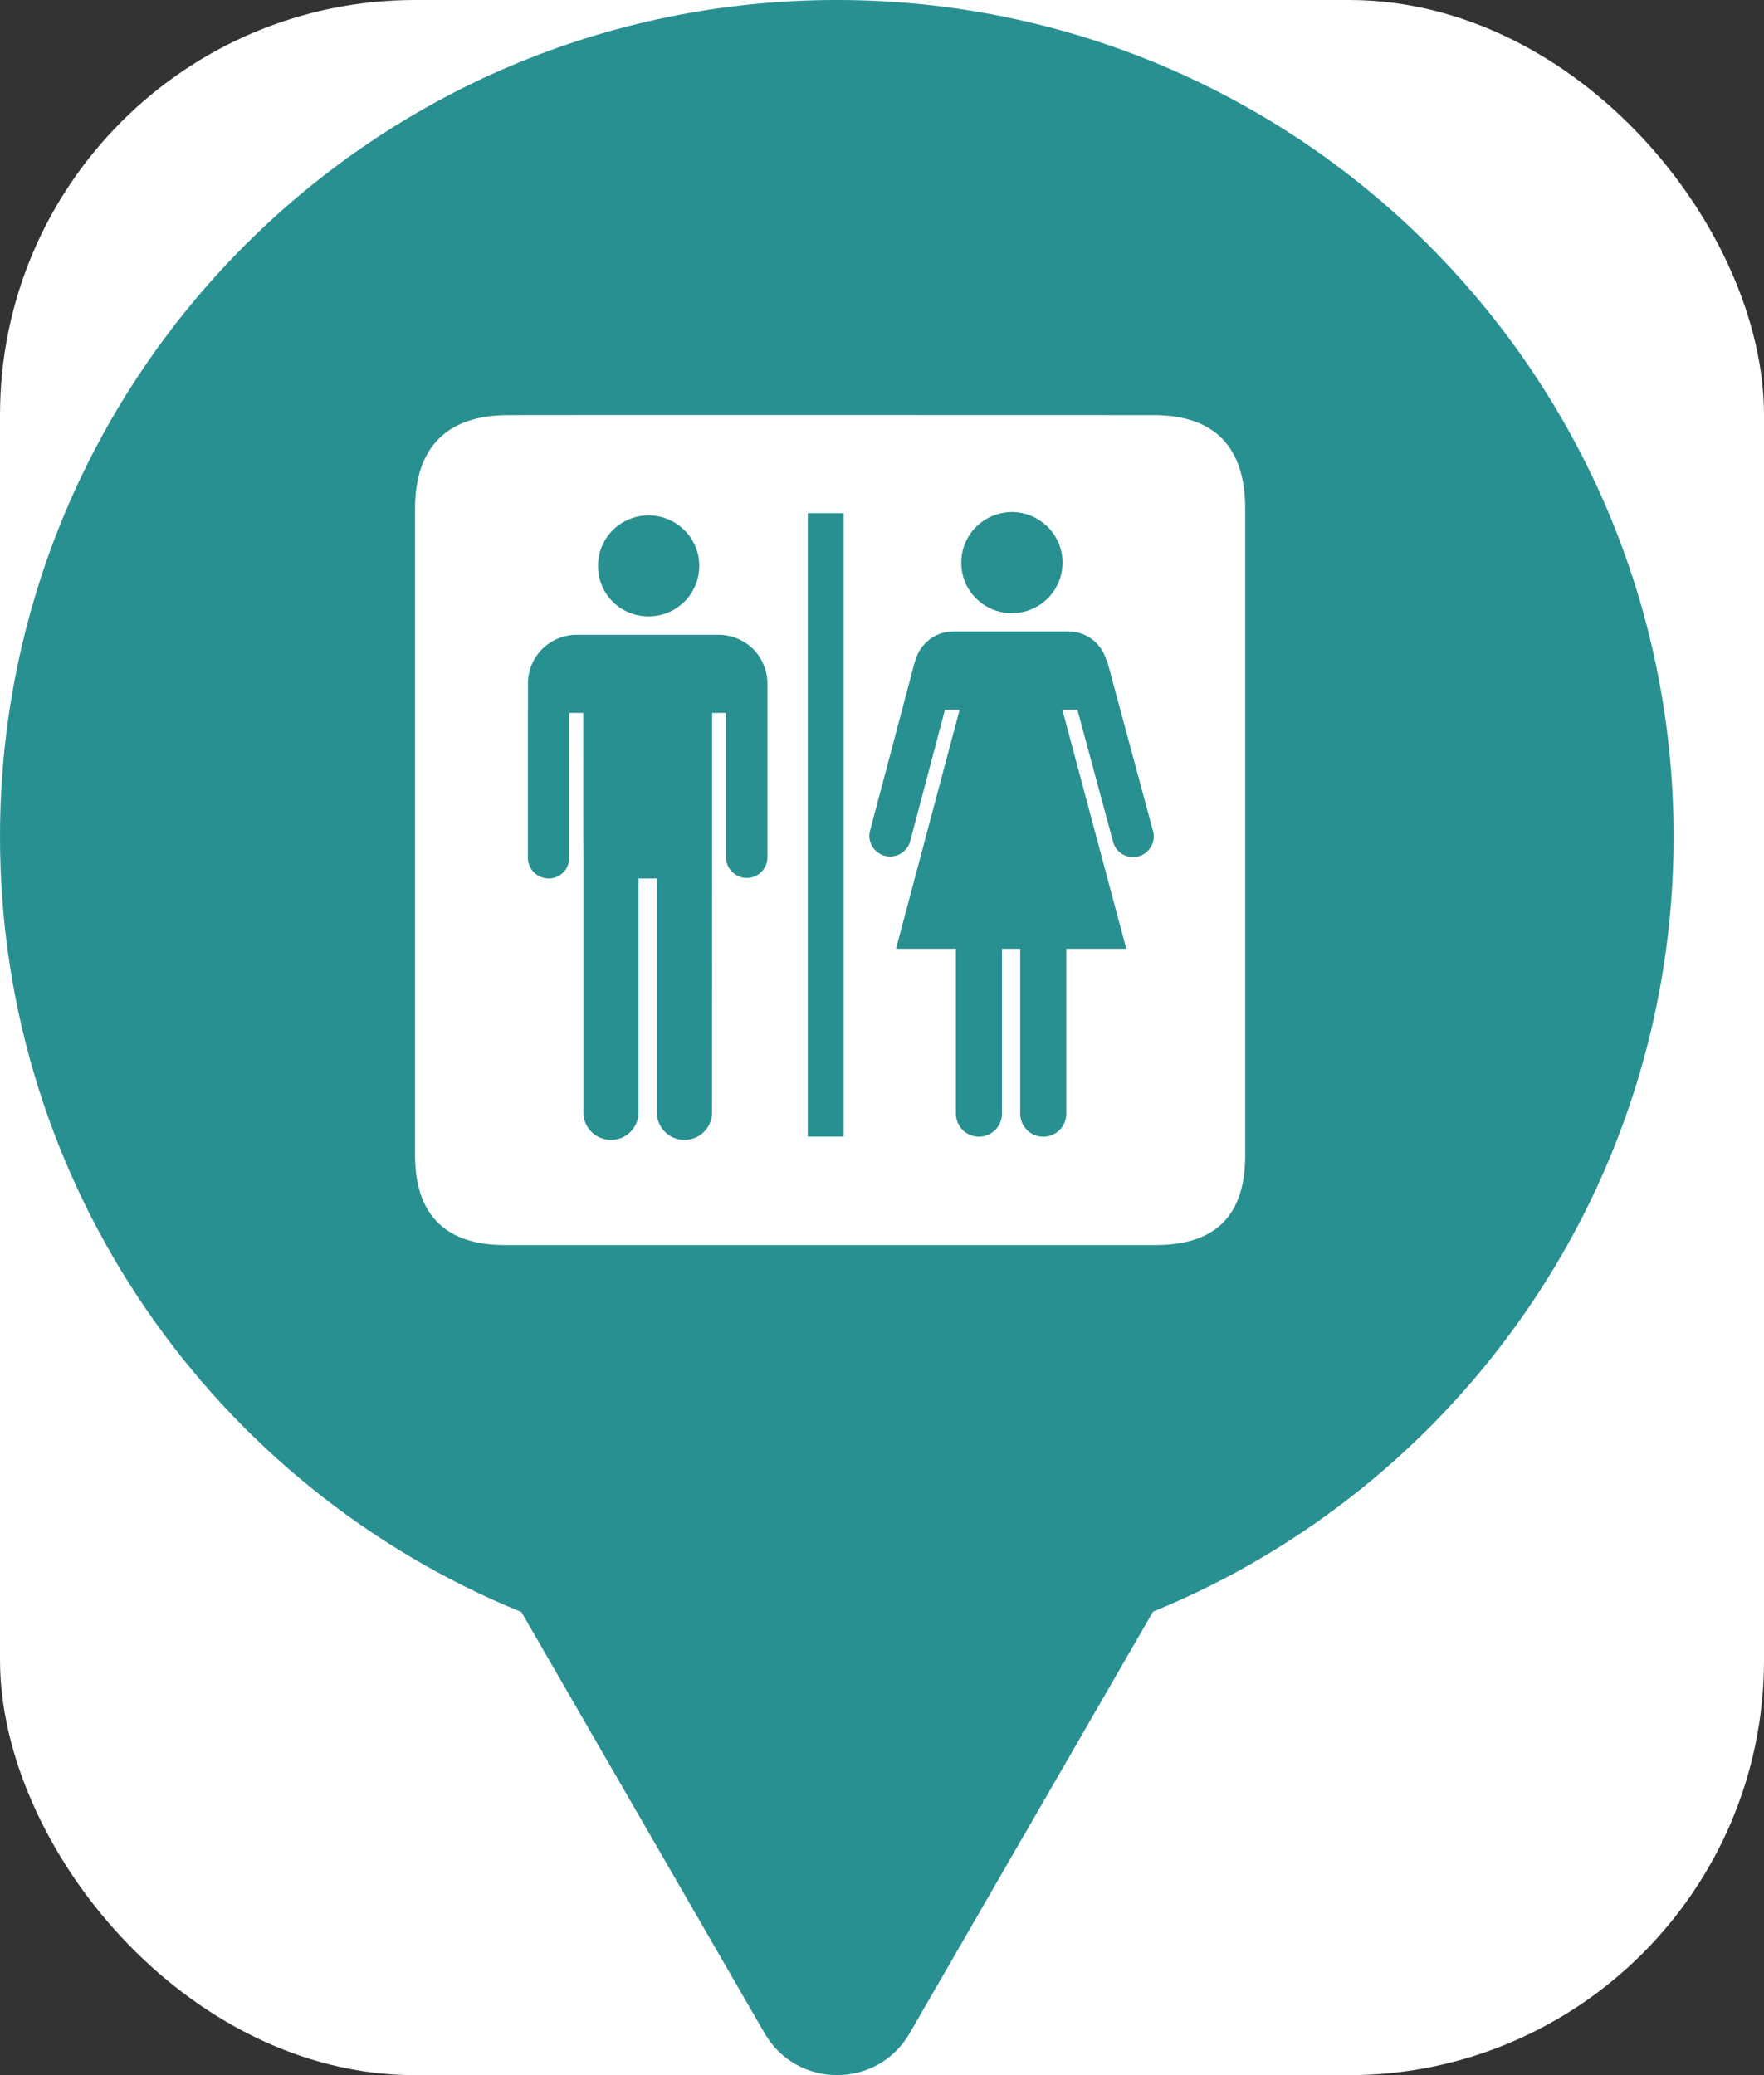 <svg xmlns="http://www.w3.org/2000/svg" viewBox="0 0 17 20" height="20" width="17"><rect x="0" y="0" width="17" height="20" fill="#333333" stroke="none"/><title>toilets.svg</title><rect fill="none" x="0" y="0" width="17" height="20"></rect><rect x="0" y="0" width="17" height="20" rx="4" ry="4" fill="#ffffff"></rect><path fill="#299091" transform="translate(0 0)" d="M11.112 15.533C14.055 14.331 16.129 11.44 16.129 8.064C16.129 3.611 12.519 0 8.064 0C3.61 0 0 3.611 0 8.064C0 11.443 2.078 14.336 5.025 15.537L7.369 19.597C7.68 20.134 8.455 20.134 8.766 19.597L11.112 15.533ZM4.896 4.001C4.895 3.999 11.118 4.001 11.118 4.001C11.71 4.001 12 4.312 12 4.902V11.138C12 11.719 11.71 12 11.137 12H4.863C4.612 12 4.416 11.943 4.274 11.832C4.092 11.689 4 11.456 4 11.138V4.902C4 4.297 4.322 4.001 4.896 4.001ZM9.934 4.97C9.873 4.946 9.809 4.934 9.744 4.935C9.616 4.938 9.494 4.989 9.404 5.081C9.314 5.172 9.264 5.294 9.264 5.422C9.264 5.498 9.281 5.572 9.313 5.638C9.336 5.684 9.366 5.727 9.403 5.764C9.493 5.855 9.615 5.908 9.743 5.91L9.805 5.907C9.849 5.902 9.892 5.892 9.933 5.875C9.993 5.851 10.048 5.815 10.094 5.77C10.14 5.725 10.177 5.671 10.202 5.611C10.227 5.552 10.239 5.488 10.24 5.423C10.24 5.358 10.227 5.294 10.202 5.234C10.177 5.175 10.141 5.121 10.094 5.075C10.048 5.03 9.993 4.994 9.934 4.97ZM6.432 5.002C6.372 4.978 6.308 4.966 6.243 4.967C6.115 4.969 5.993 5.021 5.903 5.112C5.813 5.203 5.763 5.326 5.763 5.454C5.763 5.582 5.812 5.705 5.902 5.796C5.992 5.887 6.114 5.939 6.243 5.941C6.308 5.942 6.372 5.93 6.432 5.906C6.474 5.89 6.512 5.868 6.547 5.841L6.593 5.802C6.64 5.756 6.676 5.702 6.701 5.642C6.726 5.583 6.739 5.519 6.739 5.454C6.739 5.389 6.726 5.325 6.701 5.266C6.676 5.206 6.64 5.152 6.593 5.107C6.569 5.084 6.544 5.063 6.517 5.046C6.49 5.028 6.462 5.014 6.432 5.002ZM7.336 8.405C7.373 8.369 7.396 8.319 7.396 8.267V6.85L7.396 6.833V6.587C7.396 6.525 7.383 6.464 7.359 6.407C7.336 6.351 7.302 6.299 7.258 6.255C7.214 6.212 7.162 6.177 7.105 6.154C7.078 6.142 7.049 6.134 7.02 6.128C6.988 6.121 6.957 6.118 6.926 6.118H5.558C5.496 6.118 5.435 6.13 5.378 6.154C5.321 6.177 5.27 6.212 5.226 6.255C5.202 6.279 5.181 6.305 5.163 6.333C5.147 6.356 5.135 6.381 5.124 6.407C5.101 6.464 5.088 6.525 5.088 6.587V6.833L5.087 6.85V8.267C5.087 8.32 5.108 8.371 5.146 8.408C5.164 8.427 5.187 8.441 5.21 8.451C5.234 8.461 5.261 8.467 5.287 8.467C5.34 8.467 5.391 8.446 5.429 8.408C5.466 8.371 5.486 8.32 5.486 8.267V6.871H5.621L5.622 8.467V10.721C5.622 10.792 5.649 10.859 5.7 10.909C5.75 10.959 5.817 10.987 5.888 10.987C5.959 10.987 6.026 10.959 6.076 10.909C6.126 10.859 6.154 10.792 6.154 10.721V8.467H6.33V10.721L6.333 10.759C6.336 10.781 6.342 10.803 6.351 10.823C6.363 10.855 6.383 10.884 6.408 10.909C6.433 10.934 6.462 10.953 6.494 10.967C6.526 10.98 6.562 10.987 6.596 10.987C6.616 10.987 6.637 10.985 6.656 10.98L6.698 10.967C6.73 10.953 6.76 10.934 6.784 10.909C6.802 10.892 6.816 10.873 6.828 10.852L6.842 10.823C6.855 10.791 6.862 10.756 6.862 10.721L6.863 8.467V6.871H6.997V8.267C6.998 8.319 7.02 8.369 7.058 8.405C7.095 8.441 7.145 8.462 7.196 8.462C7.249 8.462 7.299 8.441 7.336 8.405ZM7.785 10.955H8.13V4.946H7.785V10.955ZM10.819 8.234C10.865 8.261 10.92 8.268 10.971 8.254C11.023 8.24 11.065 8.207 11.092 8.161C11.119 8.115 11.126 8.061 11.112 8.01L10.675 6.389L10.657 6.347C10.639 6.291 10.607 6.239 10.565 6.197C10.552 6.183 10.536 6.17 10.52 6.158C10.455 6.111 10.377 6.086 10.296 6.085H9.188C9.104 6.086 9.023 6.113 8.957 6.164C8.891 6.215 8.843 6.286 8.821 6.367L8.813 6.389L8.384 8.01C8.377 8.038 8.376 8.067 8.382 8.095C8.387 8.117 8.395 8.139 8.406 8.158C8.434 8.203 8.477 8.235 8.526 8.249C8.576 8.262 8.63 8.255 8.676 8.23C8.721 8.205 8.755 8.163 8.77 8.113L9.107 6.84H9.248L8.635 9.144H9.212V10.734C9.212 10.773 9.222 10.81 9.241 10.843C9.251 10.86 9.263 10.877 9.277 10.891C9.319 10.932 9.375 10.956 9.435 10.956C9.493 10.956 9.55 10.932 9.591 10.891C9.633 10.849 9.656 10.793 9.656 10.734V9.144H9.832V10.734C9.832 10.773 9.843 10.81 9.861 10.844C9.871 10.861 9.883 10.877 9.897 10.891C9.939 10.933 9.995 10.956 10.055 10.956C10.113 10.956 10.17 10.933 10.211 10.891C10.253 10.849 10.276 10.793 10.276 10.734V9.144H10.854L10.238 6.84H10.383L10.727 8.113C10.74 8.164 10.773 8.208 10.819 8.234Z"></path></svg>